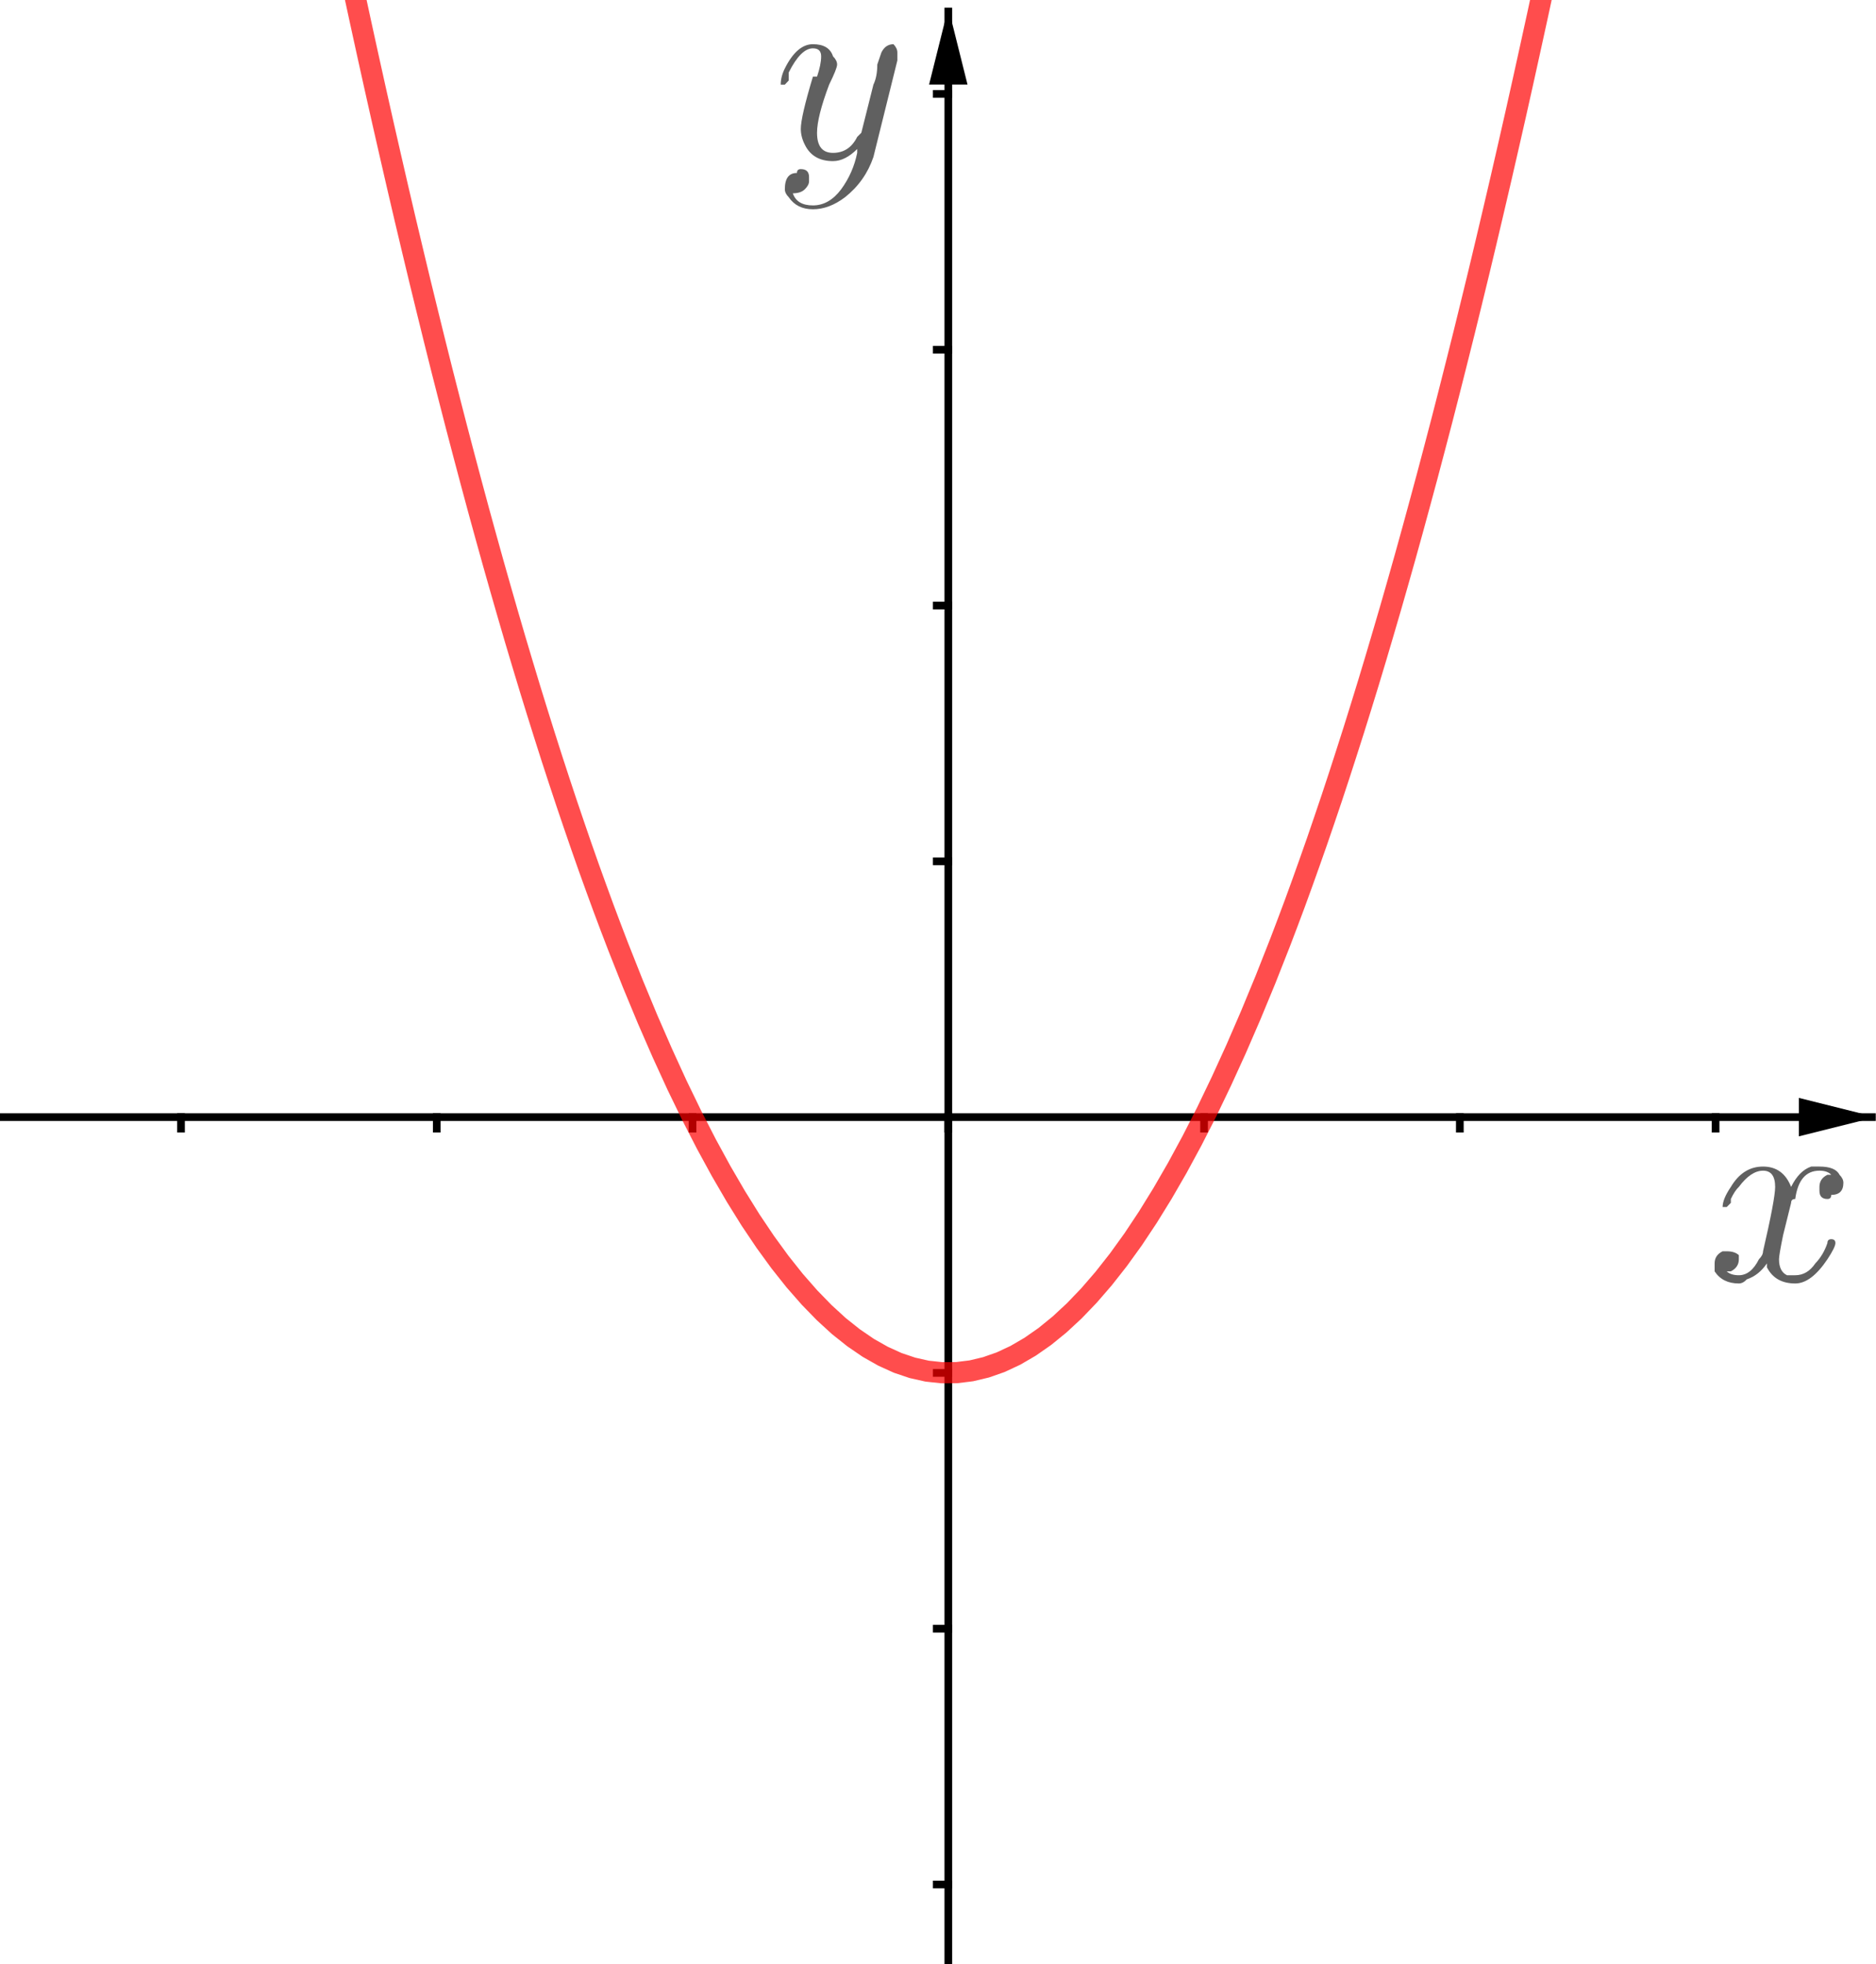 <?xml version="1.0" encoding="ISO-8859-1" standalone="no"?>

<svg 
     version="1.1"
     baseProfile="full"
     xmlns="http://www.w3.org/2000/svg"
     xmlns:xlink="http://www.w3.org/1999/xlink"
     xmlns:ev="http://www.w3.org/2001/xml-events"
     width="7.363cm"
     height="7.708cm"
     viewBox="0 0 488 511"
     >
<title>

</title>
<g stroke-linejoin="miter" stroke-dashoffset="0" stroke-dasharray="none" stroke-width="1" stroke-miterlimit="10.000" stroke-linecap="square">
<clipPath id="clip3406d45b-09f8-4dda-84fd-eeefec803956">
  <path d="M 0 0 L 0 513.00 L 490.00 513.00 L 490.00 0 z"/>
</clipPath>
<g clip-path="url(#clip1)">
<g stroke-width="2" stroke-linecap="butt" fill="none" stroke-opacity="1" stroke="#000000">
  <path d="M 246.68 3 L 246.68 513.00"/>
</g> <!-- drawing style -->
</g> <!-- clip1 -->
<clipPath id="clip129b8169-e40f-4d22-b054-a5c96a779111">
  <path d="M 0 0 L 0 513.00 L 490.00 513.00 L 490.00 0 z"/>
</clipPath>
<g clip-path="url(#clip2)">
<g fill-opacity="1" fill-rule="evenodd" stroke="none" fill="#000000">
  <path d="M 246.68 2 L 241.68 22.000 L 251.68 22.000"/>
</g> <!-- drawing style -->
</g> <!-- clip2 -->
<clipPath id="clip0103266a-ad97-45e5-882e-901a7e1ffaa1">
  <path d="M 0 0 L 0 513.00 L 490.00 513.00 L 490.00 0 z"/>
</clipPath>
<g clip-path="url(#clip3)">
<g stroke-width="2" stroke-linecap="butt" fill="none" stroke-opacity="1" stroke="#000000">
  <path d="M 0 290.64 L 487.00 290.64"/>
</g> <!-- drawing style -->
</g> <!-- clip3 -->
<clipPath id="clipb6b40c18-c45d-42e0-bcb4-0506f1c4ea76">
  <path d="M 0 0 L 0 513.00 L 490.00 513.00 L 490.00 0 z"/>
</clipPath>
<g clip-path="url(#clip4)">
<g fill-opacity="1" fill-rule="evenodd" stroke="none" fill="#000000">
  <path d="M 488.00 290.64 L 468.00 285.64 L 468.00 295.64"/>
</g> <!-- drawing style -->
</g> <!-- clip4 -->
<clipPath id="clipb4a90635-a861-47e5-a41d-1965158fdf16">
  <path d="M 0 0 L 0 513.00 L 490.00 513.00 L 490.00 0 z"/>
</clipPath>
<g clip-path="url(#clip5)">
<g stroke-width="2" stroke-linecap="butt" fill="none" stroke-opacity="1" stroke="#000000">
  <path d="M 47.034 290.64 L 47.034 293.64"/>
</g> <!-- drawing style -->
</g> <!-- clip5 -->
<clipPath id="clip1d5f2386-3a9d-40ce-9cc9-423e6e7b262c">
  <path d="M 0 0 L 0 513.00 L 490.00 513.00 L 490.00 0 z"/>
</clipPath>
<g clip-path="url(#clip6)">
<g stroke-width="2" stroke-linecap="butt" fill="none" stroke-opacity="1" stroke="#000000">
  <path d="M 113.58 290.64 L 113.58 293.64"/>
</g> <!-- drawing style -->
</g> <!-- clip6 -->
<clipPath id="clip5f61cd58-1440-49ed-a4b0-52fdf91fa5a3">
  <path d="M 0 0 L 0 513.00 L 490.00 513.00 L 490.00 0 z"/>
</clipPath>
<g clip-path="url(#clip7)">
<g stroke-width="2" stroke-linecap="butt" fill="none" stroke-opacity="1" stroke="#000000">
  <path d="M 180.13 290.64 L 180.13 293.64"/>
</g> <!-- drawing style -->
</g> <!-- clip7 -->
<clipPath id="clipd3bb96de-07a9-49c9-9b4d-480a75b036d1">
  <path d="M 0 0 L 0 513.00 L 490.00 513.00 L 490.00 0 z"/>
</clipPath>
<g clip-path="url(#clip8)">
<g stroke-width="2" stroke-linecap="butt" fill="none" stroke-opacity="1" stroke="#000000">
  <path d="M 246.68 290.64 L 246.68 293.64"/>
</g> <!-- drawing style -->
</g> <!-- clip8 -->
<clipPath id="clip65cb84a2-3d00-4727-b498-f3578a71a91d">
  <path d="M 0 0 L 0 513.00 L 490.00 513.00 L 490.00 0 z"/>
</clipPath>
<g clip-path="url(#clip9)">
<g stroke-width="2" stroke-linecap="butt" fill="none" stroke-opacity="1" stroke="#000000">
  <path d="M 313.23 290.64 L 313.23 293.64"/>
</g> <!-- drawing style -->
</g> <!-- clip9 -->
<clipPath id="clip8ec28b14-aea0-4b10-8571-3a3a27766bc5">
  <path d="M 0 0 L 0 513.00 L 490.00 513.00 L 490.00 0 z"/>
</clipPath>
<g clip-path="url(#clip10)">
<g stroke-width="2" stroke-linecap="butt" fill="none" stroke-opacity="1" stroke="#000000">
  <path d="M 379.78 290.64 L 379.78 293.64"/>
</g> <!-- drawing style -->
</g> <!-- clip10 -->
<clipPath id="clipa0de82e9-49ce-4521-ba5c-0b59287fb6de">
  <path d="M 0 0 L 0 513.00 L 490.00 513.00 L 490.00 0 z"/>
</clipPath>
<g clip-path="url(#clip11)">
<g stroke-width="2" stroke-linecap="butt" fill="none" stroke-opacity="1" stroke="#000000">
  <path d="M 446.33 290.64 L 446.33 293.64"/>
</g> <!-- drawing style -->
</g> <!-- clip11 -->
<clipPath id="clip962d7148-fec4-48d0-9b45-05c6969ce97e">
  <path d="M 0 0 L 0 513.00 L 490.00 513.00 L 490.00 0 z"/>
</clipPath>
<g clip-path="url(#clip12)">
<g stroke-width="2" stroke-linecap="butt" fill="none" stroke-opacity="1" stroke="#000000">
  <path d="M 243.68 490.29 L 246.68 490.29"/>
</g> <!-- drawing style -->
</g> <!-- clip12 -->
<clipPath id="clip44635d16-de44-4825-b1b1-10a624333664">
  <path d="M 0 0 L 0 513.00 L 490.00 513.00 L 490.00 0 z"/>
</clipPath>
<g clip-path="url(#clip13)">
<g stroke-width="2" stroke-linecap="butt" fill="none" stroke-opacity="1" stroke="#000000">
  <path d="M 243.68 423.74 L 246.68 423.74"/>
</g> <!-- drawing style -->
</g> <!-- clip13 -->
<clipPath id="clipc374dab4-7d19-4826-9adb-aa115ac7706c">
  <path d="M 0 0 L 0 513.00 L 490.00 513.00 L 490.00 0 z"/>
</clipPath>
<g clip-path="url(#clip14)">
<g stroke-width="2" stroke-linecap="butt" fill="none" stroke-opacity="1" stroke="#000000">
  <path d="M 243.68 357.19 L 246.68 357.19"/>
</g> <!-- drawing style -->
</g> <!-- clip14 -->
<clipPath id="clip8b67c4d0-aacc-4741-bcf7-a49e77a26a9c">
  <path d="M 0 0 L 0 513.00 L 490.00 513.00 L 490.00 0 z"/>
</clipPath>
<g clip-path="url(#clip15)">
<g stroke-width="2" stroke-linecap="butt" fill="none" stroke-opacity="1" stroke="#000000">
  <path d="M 243.68 224.09 L 246.68 224.09"/>
</g> <!-- drawing style -->
</g> <!-- clip15 -->
<clipPath id="clipfa1c36f0-f603-4d1e-9de4-34a0ad20d1df">
  <path d="M 0 0 L 0 513.00 L 490.00 513.00 L 490.00 0 z"/>
</clipPath>
<g clip-path="url(#clip16)">
<g stroke-width="2" stroke-linecap="butt" fill="none" stroke-opacity="1" stroke="#000000">
  <path d="M 243.68 157.54 L 246.68 157.54"/>
</g> <!-- drawing style -->
</g> <!-- clip16 -->
<clipPath id="clip85876dc9-126a-46cb-91f8-b645c38ebd1d">
  <path d="M 0 0 L 0 513.00 L 490.00 513.00 L 490.00 0 z"/>
</clipPath>
<g clip-path="url(#clip17)">
<g stroke-width="2" stroke-linecap="butt" fill="none" stroke-opacity="1" stroke="#000000">
  <path d="M 243.68 90.986 L 246.68 90.986"/>
</g> <!-- drawing style -->
</g> <!-- clip17 -->
<clipPath id="clip99f7a9e6-c19e-4b6e-9c35-4fe869d4c2b2">
  <path d="M 0 0 L 0 513.00 L 490.00 513.00 L 490.00 0 z"/>
</clipPath>
<g clip-path="url(#clip18)">
<g stroke-width="2" stroke-linecap="butt" fill="none" stroke-opacity="1" stroke="#000000">
  <path d="M 243.68 24.436 L 246.68 24.436"/>
</g> <!-- drawing style -->
</g> <!-- clip18 -->
<g id="misc">
</g><!-- misc -->
<g id="layer0">
<clipPath id="clipcbca3768-e9af-4ffe-ab33-d69677170cb2">
  <path d="M 0 0 L 0 513.00 L 490.00 513.00 L 490.00 0 z"/>
</clipPath>
<g clip-path="url(#clip19)">
<g stroke-linejoin="round" stroke-width="5.5" stroke-linecap="round" fill="none" stroke-opacity=".698" stroke="#ff0000">
  <path d="M 89.961 -11.894 L 91.875 -2.934 L 93.789 5.916 L 95.703 14.656 L 97.617 23.286 L 99.531 31.805 L 101.45 40.215 L 103.36 48.514 L 105.27 56.704 L 107.19 64.783 L 109.10 72.752 L 111.02 80.611 L 112.93 88.360 L 114.84 95.999 L 116.76 103.53 L 118.67 110.95 L 120.59 118.26 L 122.50 125.45 L 124.41 132.54 L 126.33 139.52 L 128.24 146.39 L 130.16 153.15 L 132.07 159.79 L 133.98 166.33 L 135.90 172.76 L 137.81 179.08 L 139.73 185.29 L 141.64 191.38 L 143.55 197.37 L 145.47 203.25 L 147.38 209.01 L 149.30 214.67 L 151.21 220.22 L 153.12 225.66 L 155.04 230.98 L 156.95 236.20 L 158.87 241.31 L 160.78 246.30 L 164.61 255.96 L 168.44 265.19 L 172.27 273.97 L 176.09 282.31 L 179.92 290.21 L 183.75 297.67 L 187.58 304.69 L 191.41 311.27 L 195.23 317.41 L 199.06 323.11 L 202.89 328.37 L 206.72 333.19 L 210.55 337.56 L 214.38 341.50 L 218.20 345.00 L 222.03 348.05 L 225.86 350.67 L 229.69 352.84 L 233.52 354.58 L 237.34 355.87 L 241.17 356.73 L 245.00 357.14 L 248.83 357.12 L 252.66 356.65 L 256.48 355.74 L 260.31 354.40 L 264.14 352.61 L 267.97 350.38 L 271.80 347.71 L 275.62 344.60 L 279.45 341.05 L 283.28 337.06 L 287.11 332.63 L 290.94 327.76 L 294.77 322.45 L 298.59 316.70 L 302.42 310.50 L 306.25 303.87 L 310.08 296.80 L 313.91 289.29 L 317.73 281.33 L 321.56 272.94 L 325.39 264.10 L 329.22 254.83 L 333.05 245.11 L 334.96 240.09 L 336.88 234.96 L 338.79 229.71 L 340.70 224.36 L 342.62 218.90 L 344.53 213.32 L 346.45 207.64 L 348.36 201.85 L 350.27 195.94 L 352.19 189.93 L 354.10 183.81 L 356.02 177.57 L 357.93 171.23 L 359.84 164.77 L 361.76 158.21 L 363.67 151.54 L 365.59 144.75 L 367.50 137.86 L 369.41 130.85 L 371.33 123.74 L 373.24 116.51 L 375.16 109.18 L 377.07 101.73 L 378.98 94.177 L 380.90 86.512 L 382.81 78.736 L 384.73 70.851 L 386.64 62.855 L 388.55 54.749 L 390.47 46.534 L 392.38 38.208 L 394.30 29.772 L 396.21 21.226 L 398.12 12.570 L 400.04 3.803 L 401.95 -5.073"/>
<title>Function f</title>
<desc>f(x) = x² - 1</desc>

</g> <!-- drawing style -->
</g> <!-- clip19 -->
<g transform="matrix(67.000, 0, 0, 67.000, 444.00, 332.85)">
<clipPath id="clip153fa127-1bed-4d26-97cd-b3713406aaef">
  <path d="M -6.627 -4.968 L -6.627 2.689 L .687 2.689 L .687 -4.968 z"/>
</clipPath>
<g clip-path="url(#clip20)">
<g fill-opacity="1" fill-rule="nonzero" stroke="none" fill="#606060">
  <path d="M .328 -.297 L .297 -.172 Q .281 -.094 .281 -.078 Q .281 -.031 .312 -.016 Q .328 -.016 .344 -.016 Q .391 -.016 .422 -.062 Q .453 -.094 .469 -.141 Q .469 -.156 .484 -.156 Q .5 -.156 .5 -.141 Q .5 -.125 .469 -.078 Q .406 .016 .344 .016 Q .266 .016 .234 -.047 Q .234 -.062 .234 -.062 Q .203 -.016 .156 -0 Q .141 .016 .125 .016 Q .062 .016 .031 -.031 Q .031 -.031 .031 -.062 Q .031 -.094 .062 -.109 Q .078 -.109 .078 -.109 Q .109 -.109 .125 -.094 Q .125 -.078 .125 -.078 Q .125 -.047 .094 -.031 Q .078 -.031 .078 -.031 Q .094 -.016 .125 -.016 Q .172 -.016 .203 -.078 Q .219 -.094 .219 -.109 Q .266 -.312 .266 -.359 Q .266 -.422 .219 -.422 Q .172 -.422 .125 -.359 L .125 -.359 Q .125 -.359 .125 -.359 Q .109 -.344 .094 -.312 Q .094 -.312 .094 -.297 L .078 -.281 Q .078 -.281 .078 -.281 Q .062 -.281 .062 -.281 Q .062 -.312 .094 -.359 Q .141 -.438 .219 -.438 Q .297 -.438 .328 -.359 Q .359 -.422 .406 -.438 Q .422 -.438 .438 -.438 Q .5 -.438 .516 -.406 Q .531 -.391 .531 -.375 Q .531 -.328 .484 -.328 Q .484 -.312 .469 -.312 Q .438 -.312 .438 -.344 Q .438 -.344 .438 -.359 Q .438 -.391 .469 -.406 Q .469 -.406 .484 -.406 Q .469 -.422 .438 -.422 Q .359 -.422 .344 -.312 Q .328 -.312 .328 -.297 z"/>
<title>$x$</title>
<desc>text1_{13} = “$x$”</desc>

</g> <!-- drawing style -->
</g> <!-- clip20 -->
</g> <!-- transform -->
<g transform="matrix(67.000, 0, 0, 67.000, 201.00, 40.847)">
<clipPath id="clipfe58c5c1-eec6-488d-afc8-a07de3b6d2b7">
  <path d="M -3 -.61 L -3 7.047 L 4.313 7.047 L 4.313 -.61 z"/>
</clipPath>
<g clip-path="url(#clip21)">
<g fill-opacity="1" fill-rule="nonzero" stroke="none" fill="#606060">
  <path d="M .484 -.375 L .391 -0 Q .359 .094 .281 .156 Q .219 .203 .156 .203 Q .094 .203 .062 .156 Q .047 .141 .047 .125 Q .047 .062 .094 .062 Q .094 .047 .109 .047 Q .141 .047 .141 .078 Q .141 .078 .141 .094 Q .141 .109 .125 .125 Q .109 .141 .078 .141 Q .094 .188 .156 .188 Q .219 .188 .266 .125 Q .312 .062 .328 -.016 Q .328 -.031 .328 -.031 Q .281 .016 .234 .016 Q .156 .016 .125 -.047 Q .109 -.078 .109 -.109 Q .109 -.156 .156 -.312 Q .156 -.312 .172 -.312 Q .188 -.359 .188 -.391 Q .188 -.422 .156 -.422 Q .109 -.422 .062 -.328 L .062 -.328 Q .062 -.312 .062 -.297 Q .047 -.281 .047 -.281 Q .031 -.281 .031 -.281 Q .031 -.312 .047 -.344 Q .094 -.438 .156 -.438 Q .219 -.438 .234 -.391 Q .25 -.375 .25 -.359 Q .25 -.344 .219 -.281 Q .172 -.156 .172 -.094 Q .172 -.016 .234 -.016 Q .297 -.016 .328 -.078 Q .344 -.094 .344 -.094 L .391 -.281 Q .406 -.312 .406 -.359 Q .422 -.406 .422 -.406 Q .438 -.438 .469 -.438 Q .484 -.422 .484 -.406 Q .484 -.391 .484 -.375 z"/>
<title>$y$</title>
<desc>text1_1 = “$y$”</desc>

</g> <!-- drawing style -->
</g> <!-- clip21 -->
</g> <!-- transform -->
</g><!-- layer0 -->
</g> <!-- default stroke -->
</svg> <!-- bounding box -->
